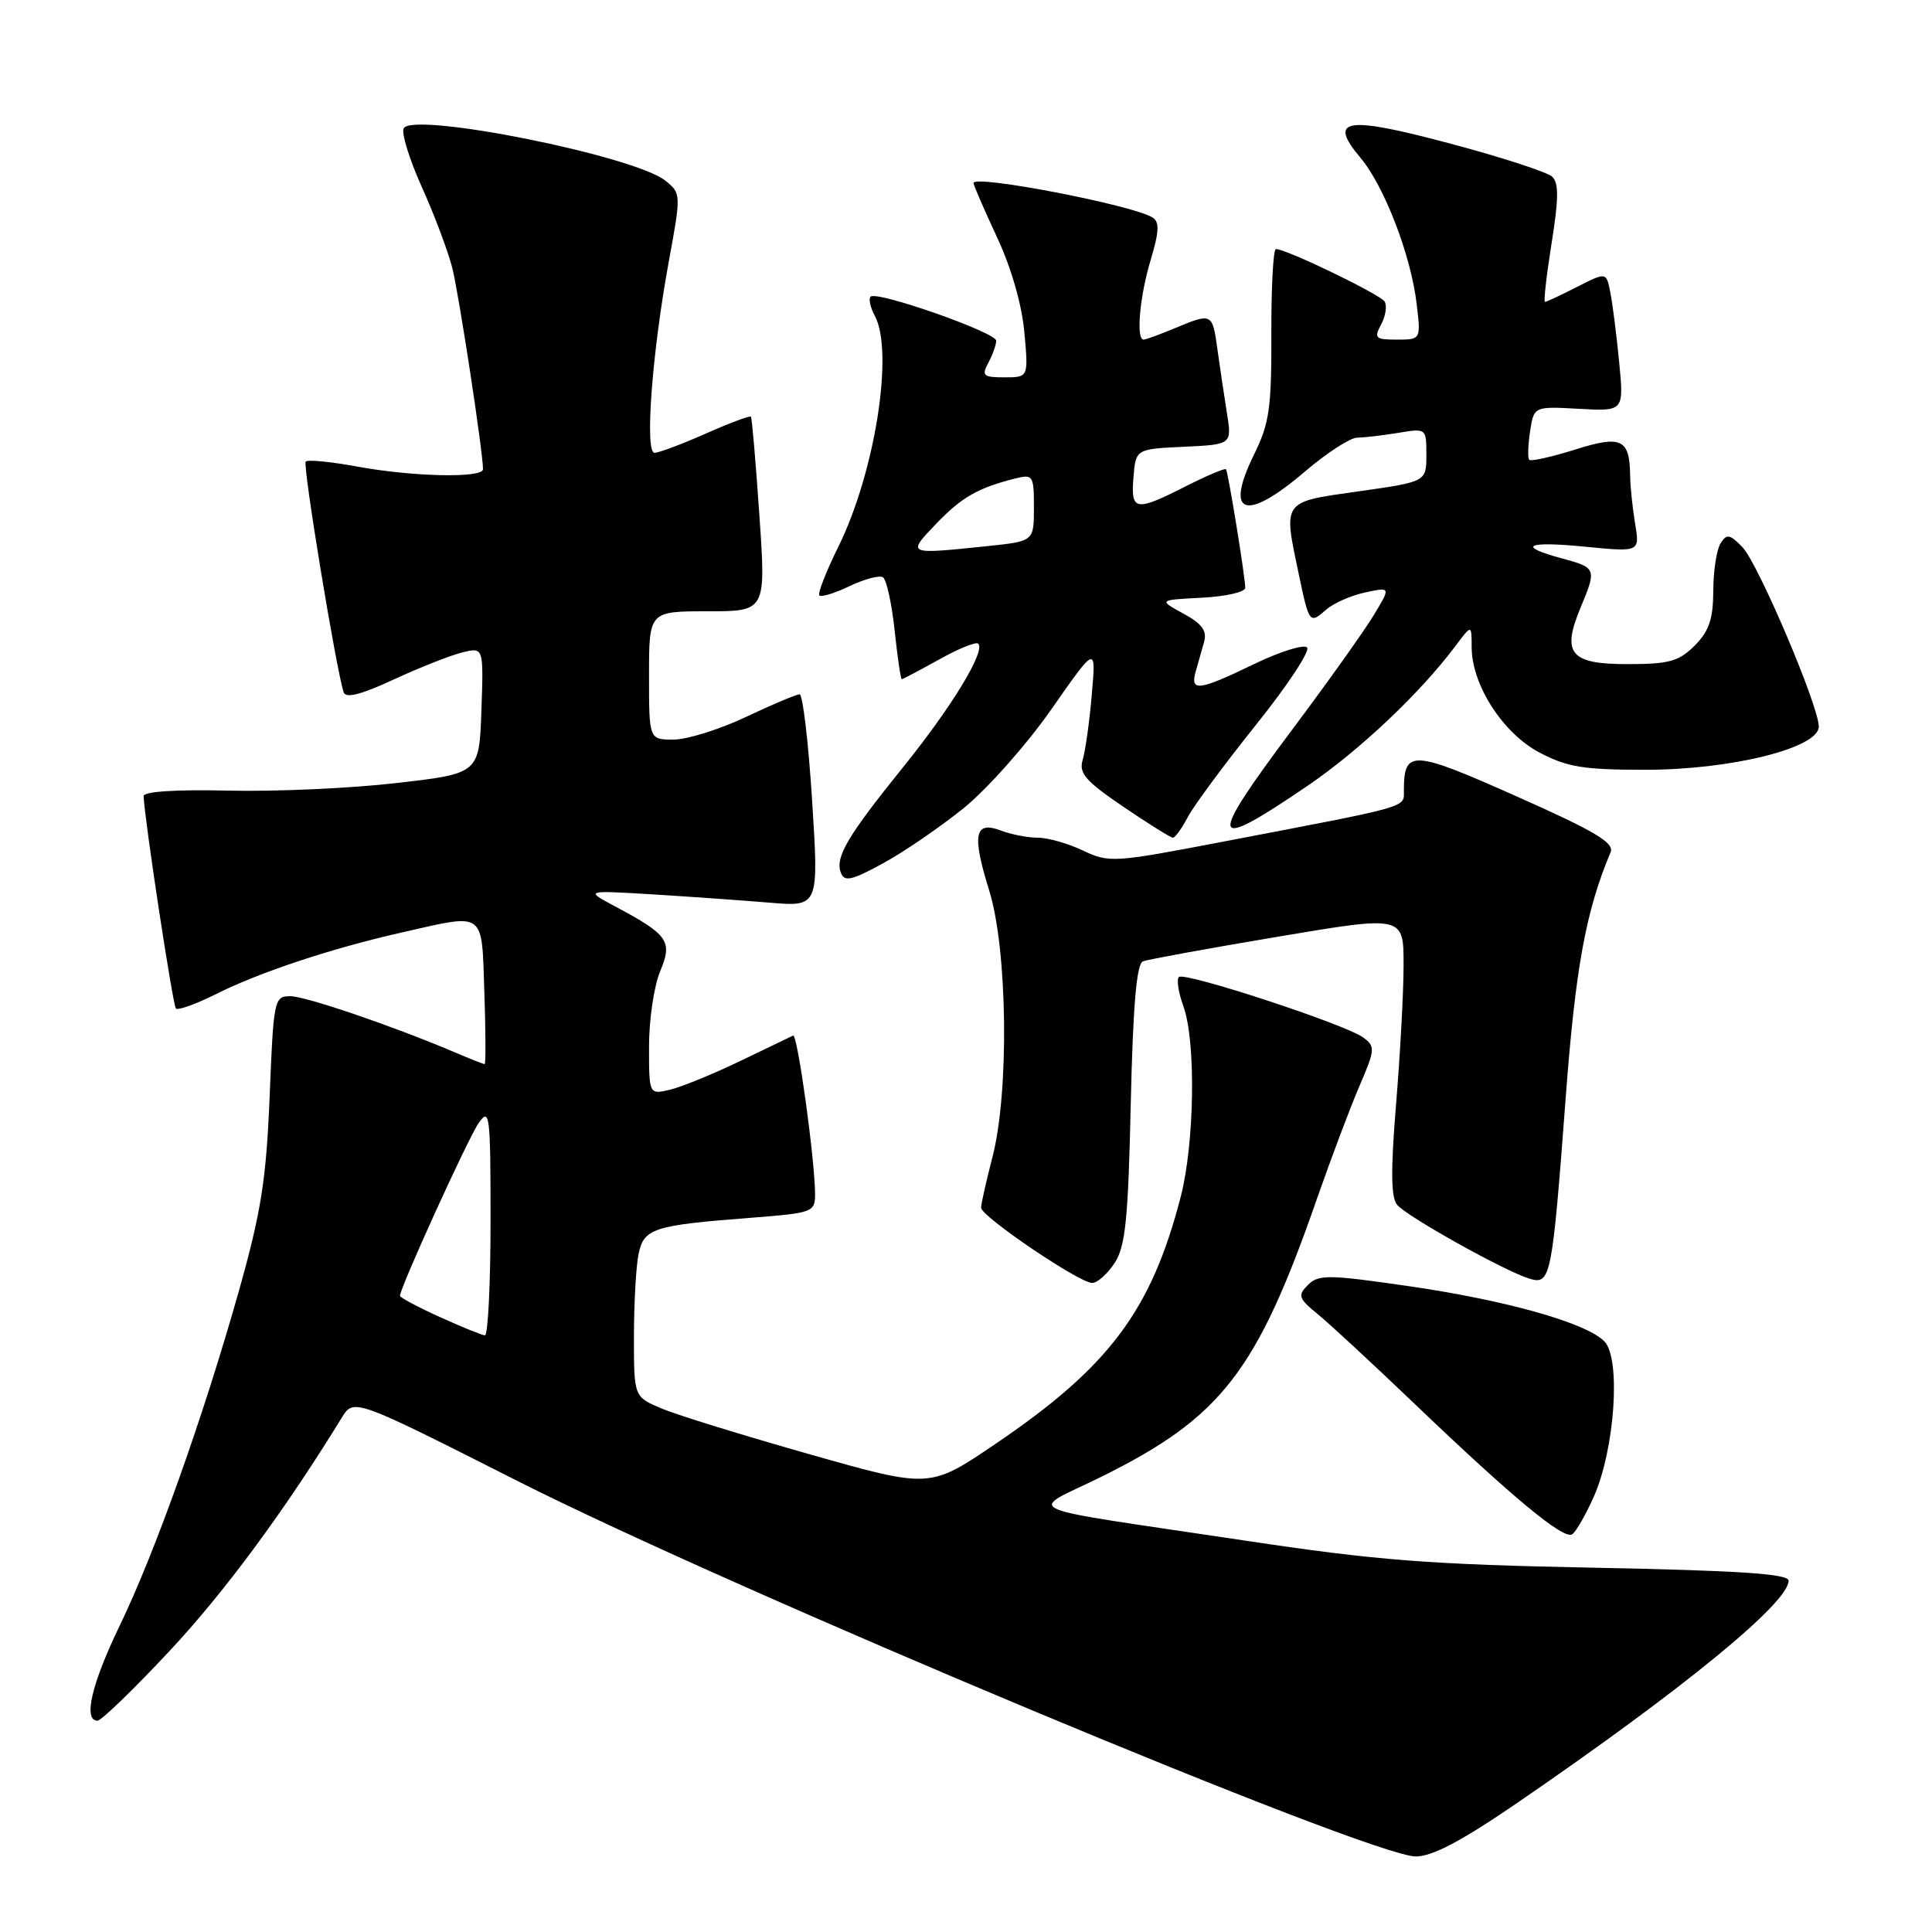 <?xml version="1.0" encoding="UTF-8" standalone="no"?>
<!DOCTYPE svg PUBLIC "-//W3C//DTD SVG 1.1//EN" "http://www.w3.org/Graphics/SVG/1.1/DTD/svg11.dtd" >
<svg xmlns="http://www.w3.org/2000/svg" xmlns:xlink="http://www.w3.org/1999/xlink" version="1.1" viewBox="0 0 256 256">
 <g >
 <path fill="currentColor"
d=" M 201.09 238.86 C 223.00 223.84 237.00 212.38 237.00 209.45 C 237.00 208.54 230.51 208.11 211.25 207.73 C 189.32 207.30 182.46 206.77 165.00 204.14 C 133.67 199.44 136.14 200.54 145.97 195.66 C 161.85 187.79 166.53 181.76 174.51 158.82 C 176.37 153.50 178.89 146.80 180.12 143.94 C 182.22 139.05 182.25 138.66 180.63 137.47 C 178.24 135.72 156.93 128.73 156.21 129.46 C 155.88 129.78 156.15 131.53 156.81 133.35 C 158.48 137.96 158.29 151.45 156.46 158.54 C 152.56 173.67 146.96 181.13 131.85 191.36 C 123.21 197.22 123.21 197.22 107.32 192.71 C 98.58 190.23 89.75 187.51 87.71 186.65 C 84.00 185.10 84.00 185.10 84.00 177.18 C 84.00 172.82 84.27 167.89 84.60 166.23 C 85.30 162.75 86.50 162.36 99.66 161.35 C 107.63 160.73 108.00 160.60 108.00 158.29 C 108.00 153.77 105.67 136.94 105.09 137.22 C 104.76 137.37 101.58 138.91 98.00 140.63 C 94.42 142.35 90.26 144.04 88.75 144.40 C 86.00 145.04 86.00 145.04 86.00 138.64 C 86.00 135.12 86.66 130.67 87.46 128.74 C 89.15 124.70 88.59 123.89 81.50 120.10 C 77.50 117.97 77.50 117.97 86.50 118.51 C 91.45 118.82 98.42 119.31 102.00 119.61 C 108.50 120.15 108.50 120.15 107.61 106.08 C 107.12 98.33 106.37 92.00 105.95 92.00 C 105.53 92.00 102.33 93.35 98.84 95.00 C 95.35 96.65 91.04 98.00 89.25 98.00 C 86.00 98.00 86.00 98.00 86.00 89.50 C 86.00 81.00 86.00 81.00 93.75 81.00 C 101.50 81.00 101.50 81.00 100.62 68.25 C 100.14 61.24 99.64 55.37 99.50 55.21 C 99.36 55.05 96.66 56.06 93.50 57.46 C 90.34 58.86 87.29 60.00 86.73 60.00 C 85.41 60.00 86.40 46.74 88.62 34.64 C 90.26 25.73 90.25 25.62 88.18 23.95 C 84.12 20.66 54.86 14.79 53.50 16.99 C 53.15 17.57 54.22 21.07 55.89 24.77 C 57.56 28.47 59.37 33.30 59.93 35.50 C 60.81 38.98 64.00 59.90 64.00 62.17 C 64.00 63.38 54.73 63.18 47.37 61.83 C 43.87 61.18 40.79 60.88 40.51 61.16 C 40.08 61.59 44.48 88.37 45.53 91.72 C 45.80 92.57 47.81 92.06 52.21 90.02 C 55.67 88.42 59.76 86.81 61.29 86.44 C 64.08 85.76 64.08 85.76 63.79 94.13 C 63.50 102.50 63.50 102.50 52.50 103.76 C 46.45 104.46 36.44 104.91 30.25 104.76 C 23.22 104.60 19.01 104.88 19.03 105.50 C 19.14 108.50 22.90 133.23 23.31 133.64 C 23.58 133.91 25.98 133.04 28.65 131.71 C 34.43 128.81 43.95 125.66 53.31 123.54 C 64.43 121.03 63.81 120.57 64.18 131.50 C 64.36 136.73 64.37 141.00 64.22 141.00 C 64.06 141.00 62.26 140.29 60.22 139.42 C 51.89 135.89 40.48 132.00 38.44 132.00 C 36.34 132.00 36.24 132.47 35.73 145.25 C 35.28 156.33 34.61 160.54 31.67 171.00 C 26.92 187.82 20.57 205.66 15.87 215.39 C 12.14 223.10 10.99 228.00 12.92 228.00 C 13.42 228.00 17.73 223.84 22.48 218.75 C 29.76 210.96 37.69 200.21 45.27 187.88 C 46.87 185.26 46.87 185.26 68.48 196.19 C 97.03 210.64 181.54 245.98 187.59 245.99 C 189.78 246.00 193.68 243.94 201.09 238.86 Z  M 211.20 198.29 C 213.99 191.97 214.80 179.95 212.58 177.73 C 210.11 175.25 199.42 172.25 186.38 170.38 C 175.99 168.88 174.70 168.87 173.31 170.26 C 171.92 171.66 172.05 172.04 174.63 174.15 C 176.21 175.44 182.00 180.81 187.50 186.07 C 200.40 198.41 207.16 204.02 208.31 203.31 C 208.81 203.00 210.11 200.74 211.20 198.29 Z  M 147.69 167.36 C 149.13 165.16 149.49 161.60 149.83 146.28 C 150.13 133.20 150.60 127.71 151.45 127.38 C 152.11 127.13 160.15 125.66 169.32 124.12 C 186.00 121.31 186.00 121.31 185.98 127.91 C 185.98 131.53 185.52 139.85 184.98 146.40 C 184.27 155.02 184.31 158.66 185.12 159.64 C 186.40 161.19 199.43 168.46 202.66 169.43 C 205.48 170.28 205.66 169.38 207.46 145.50 C 208.75 128.26 210.14 120.69 213.41 112.93 C 213.94 111.68 211.36 110.15 200.95 105.52 C 187.12 99.36 186.05 99.30 186.02 104.67 C 186.00 107.08 187.39 106.68 161.78 111.58 C 147.59 114.30 146.94 114.34 143.50 112.70 C 141.54 111.77 138.85 111.00 137.53 111.00 C 136.21 111.00 134.01 110.58 132.65 110.06 C 129.13 108.72 128.76 110.56 131.07 117.98 C 133.51 125.82 133.74 144.74 131.50 153.34 C 130.68 156.51 130.00 159.52 130.00 160.03 C 130.00 161.18 143.02 170.00 144.72 170.00 C 145.40 170.00 146.73 168.81 147.69 167.36 Z  M 127.67 107.10 C 130.80 104.57 136.03 98.68 139.30 94.00 C 145.24 85.50 145.24 85.50 144.67 92.00 C 144.37 95.58 143.82 99.47 143.47 100.65 C 142.92 102.45 143.80 103.47 148.85 106.90 C 152.17 109.16 155.13 111.00 155.42 111.00 C 155.71 111.00 156.60 109.76 157.40 108.25 C 158.19 106.74 162.26 101.25 166.42 96.05 C 170.59 90.85 173.64 86.24 173.19 85.79 C 172.75 85.35 169.59 86.34 166.18 87.99 C 158.87 91.53 157.67 91.69 158.43 89.00 C 158.74 87.90 159.25 86.12 159.55 85.05 C 159.96 83.59 159.28 82.65 156.80 81.30 C 153.50 79.50 153.50 79.50 159.25 79.20 C 162.41 79.04 165.00 78.45 165.00 77.89 C 165.00 76.45 162.74 62.56 162.45 62.18 C 162.31 62.01 159.92 63.02 157.13 64.43 C 150.43 67.83 149.82 67.73 150.19 63.25 C 150.50 59.50 150.50 59.50 156.87 59.20 C 163.24 58.90 163.24 58.90 162.57 54.70 C 162.20 52.39 161.63 48.59 161.31 46.25 C 160.65 41.46 160.60 41.43 155.65 43.50 C 153.68 44.32 151.82 45.00 151.53 45.00 C 150.51 45.00 151.01 39.27 152.47 34.45 C 153.60 30.67 153.66 29.41 152.72 28.82 C 150.07 27.16 129.00 23.11 129.00 24.25 C 129.00 24.54 130.39 27.75 132.09 31.39 C 133.98 35.42 135.40 40.35 135.73 44.00 C 136.28 50.00 136.28 50.00 133.10 50.00 C 130.28 50.00 130.04 49.79 130.96 48.07 C 131.53 47.00 132.00 45.69 132.00 45.15 C 132.00 44.05 116.17 38.50 115.36 39.31 C 115.07 39.60 115.32 40.74 115.92 41.85 C 118.47 46.62 115.94 62.62 111.07 72.48 C 109.45 75.76 108.32 78.66 108.57 78.90 C 108.82 79.15 110.63 78.60 112.58 77.66 C 114.54 76.73 116.52 76.20 116.99 76.49 C 117.46 76.78 118.16 79.94 118.54 83.51 C 118.92 87.08 119.35 90.00 119.49 90.00 C 119.63 90.00 121.85 88.82 124.43 87.39 C 127.00 85.95 129.34 85.00 129.62 85.29 C 130.61 86.27 126.14 93.62 119.75 101.55 C 112.28 110.80 110.63 113.60 111.42 115.64 C 111.89 116.88 112.84 116.67 116.98 114.41 C 119.73 112.92 124.54 109.62 127.67 107.10 Z  M 173.25 104.13 C 180.16 99.42 188.15 91.87 192.84 85.62 C 195.00 82.73 195.00 82.73 195.00 85.71 C 195.00 90.73 199.10 97.12 203.96 99.70 C 207.64 101.65 209.82 102.00 218.05 102.00 C 229.39 102.00 241.00 99.11 241.00 96.28 C 241.00 93.54 232.95 74.64 230.88 72.50 C 229.20 70.77 228.80 70.70 227.98 72.00 C 227.46 72.83 227.02 75.66 227.02 78.30 C 227.00 82.04 226.46 83.63 224.55 85.55 C 222.44 87.65 221.16 88.00 215.61 88.00 C 208.04 88.00 206.89 86.59 209.46 80.45 C 211.58 75.37 211.52 75.22 207.00 74.00 C 200.86 72.35 202.23 71.67 210.14 72.45 C 217.29 73.15 217.29 73.15 216.65 69.32 C 216.31 67.22 216.01 64.38 216.00 63.00 C 215.94 58.14 214.84 57.63 208.65 59.59 C 205.55 60.56 202.85 61.16 202.63 60.93 C 202.41 60.69 202.47 59.00 202.74 57.17 C 203.25 53.84 203.25 53.84 209.22 54.17 C 215.18 54.50 215.18 54.50 214.55 48.00 C 214.20 44.42 213.68 40.27 213.38 38.77 C 212.85 36.04 212.85 36.04 208.96 38.02 C 206.83 39.11 204.92 40.00 204.72 40.00 C 204.52 40.00 204.91 36.51 205.59 32.25 C 206.54 26.35 206.56 24.24 205.67 23.41 C 205.03 22.81 198.96 20.83 192.18 19.03 C 178.28 15.31 175.88 15.70 180.28 20.92 C 183.42 24.66 186.96 33.84 187.71 40.24 C 188.28 45.00 188.28 45.00 185.10 45.00 C 182.23 45.00 182.03 44.81 183.01 42.98 C 183.61 41.87 183.81 40.51 183.47 39.96 C 182.88 39.00 170.45 33.00 169.07 33.00 C 168.71 33.00 168.44 38.06 168.46 44.25 C 168.49 54.06 168.20 56.11 166.17 60.22 C 162.21 68.27 165.02 69.22 172.89 62.50 C 175.79 60.02 178.91 58.00 179.83 57.99 C 180.75 57.98 183.19 57.70 185.25 57.36 C 189.00 56.74 189.00 56.74 189.00 60.29 C 189.00 63.83 189.00 63.83 180.00 65.11 C 169.80 66.55 170.02 66.25 172.12 76.20 C 173.47 82.63 173.54 82.71 175.74 80.77 C 176.71 79.92 179.03 78.90 180.90 78.50 C 184.30 77.77 184.30 77.77 181.95 81.64 C 180.65 83.76 175.86 90.49 171.29 96.59 C 159.84 111.89 160.14 113.05 173.25 104.13 Z  M 58.25 174.50 C 55.36 173.19 53.00 171.93 53.00 171.70 C 53.00 170.63 62.04 150.78 63.43 148.80 C 64.89 146.72 65.00 147.64 65.00 161.78 C 65.00 170.15 64.66 176.97 64.25 176.94 C 63.84 176.91 61.14 175.81 58.25 174.50 Z  M 124.05 69.40 C 127.43 65.88 129.59 64.64 134.54 63.40 C 136.88 62.81 137.00 63.01 137.00 67.25 C 137.00 71.72 137.00 71.72 130.85 72.36 C 120.10 73.48 120.13 73.50 124.05 69.40 Z "/>
</g>
</svg>